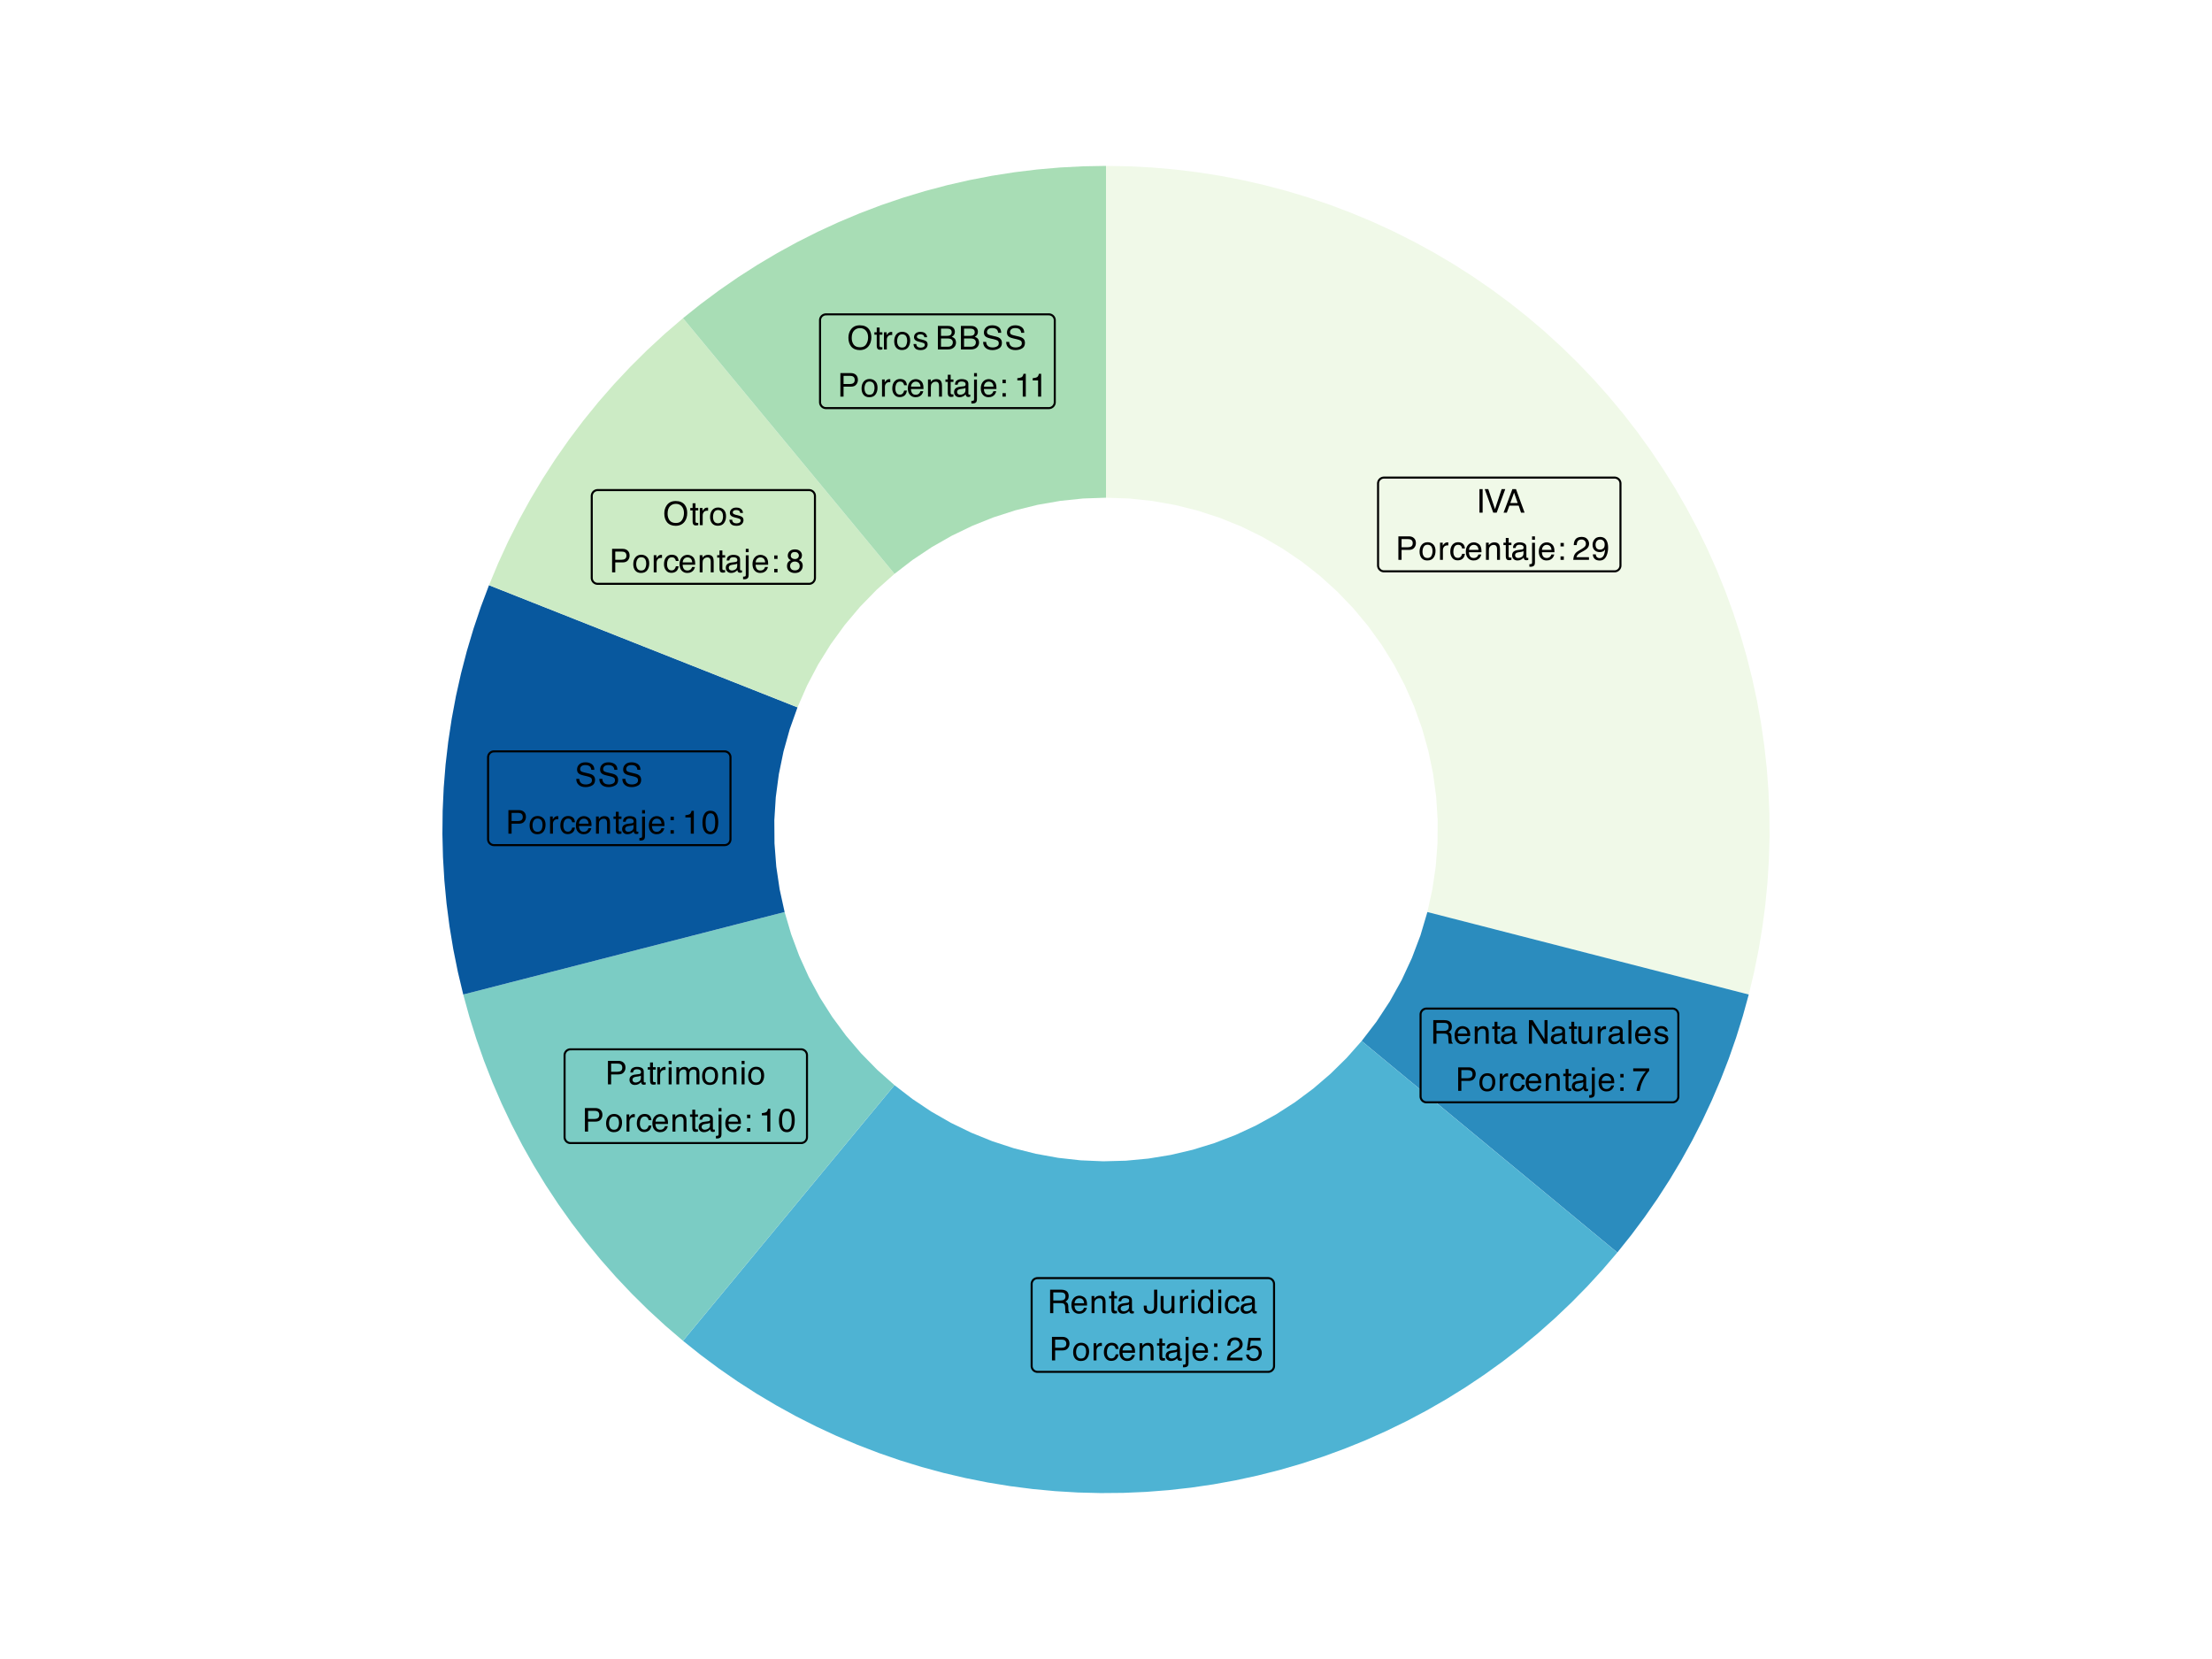 <?xml version="1.0" encoding="UTF-8"?>
<svg xmlns="http://www.w3.org/2000/svg" xmlns:xlink="http://www.w3.org/1999/xlink" width="576" height="432" viewBox="0 0 576 432">
<defs>
<g>
<g id="glyph-0-0">
<path d="M 0.281 0 L 0.281 -6.125 L 5.125 -6.125 L 5.125 0 Z M 4.359 -0.766 L 4.359 -5.359 L 1.047 -5.359 L 1.047 -0.766 Z M 4.359 -0.766 "/>
</g>
<g id="glyph-0-1">
<path d="M 0.844 -6.125 L 1.672 -6.125 L 1.672 0 L 0.844 0 Z M 0.844 -6.125 "/>
</g>
<g id="glyph-0-2">
<path d="M 1.141 -6.125 L 2.891 -0.906 L 4.625 -6.125 L 5.562 -6.125 L 3.328 0 L 2.438 0 L 0.219 -6.125 Z M 1.141 -6.125 "/>
</g>
<g id="glyph-0-3">
<path d="M 3.797 -2.5 L 2.859 -5.219 L 1.875 -2.5 Z M 2.422 -6.125 L 3.359 -6.125 L 5.594 0 L 4.672 0 L 4.062 -1.828 L 1.641 -1.828 L 0.969 0 L 0.125 0 Z M 2.422 -6.125 "/>
</g>
<g id="glyph-0-4">
</g>
<g id="glyph-0-5">
<path d="M 0.734 -6.125 L 3.484 -6.125 C 4.023 -6.125 4.461 -5.969 4.797 -5.656 C 5.129 -5.352 5.297 -4.922 5.297 -4.359 C 5.297 -3.891 5.145 -3.477 4.844 -3.125 C 4.551 -2.77 4.098 -2.594 3.484 -2.594 L 1.562 -2.594 L 1.562 0 L 0.734 0 Z M 4.469 -4.359 C 4.469 -4.805 4.301 -5.113 3.969 -5.281 C 3.781 -5.363 3.523 -5.406 3.203 -5.406 L 1.562 -5.406 L 1.562 -3.281 L 3.203 -3.281 C 3.578 -3.281 3.879 -3.359 4.109 -3.516 C 4.348 -3.68 4.469 -3.961 4.469 -4.359 Z M 4.469 -4.359 "/>
</g>
<g id="glyph-0-6">
<path d="M 2.312 -0.484 C 2.812 -0.484 3.156 -0.672 3.344 -1.047 C 3.531 -1.422 3.625 -1.836 3.625 -2.297 C 3.625 -2.711 3.555 -3.051 3.422 -3.312 C 3.211 -3.727 2.848 -3.938 2.328 -3.938 C 1.867 -3.938 1.535 -3.758 1.328 -3.406 C 1.117 -3.062 1.016 -2.641 1.016 -2.141 C 1.016 -1.672 1.117 -1.273 1.328 -0.953 C 1.535 -0.641 1.863 -0.484 2.312 -0.484 Z M 2.344 -4.594 C 2.926 -4.594 3.414 -4.398 3.812 -4.016 C 4.207 -3.629 4.406 -3.066 4.406 -2.328 C 4.406 -1.609 4.227 -1.016 3.875 -0.547 C 3.531 -0.078 2.988 0.156 2.25 0.156 C 1.633 0.156 1.145 -0.047 0.781 -0.453 C 0.426 -0.867 0.25 -1.43 0.25 -2.141 C 0.25 -2.879 0.438 -3.473 0.812 -3.922 C 1.195 -4.367 1.707 -4.594 2.344 -4.594 Z M 2.328 -4.562 Z M 2.328 -4.562 "/>
</g>
<g id="glyph-0-7">
<path d="M 0.578 -4.469 L 1.281 -4.469 L 1.281 -3.688 C 1.344 -3.844 1.484 -4.023 1.703 -4.234 C 1.93 -4.453 2.195 -4.562 2.5 -4.562 C 2.508 -4.562 2.531 -4.555 2.562 -4.547 C 2.602 -4.547 2.66 -4.547 2.734 -4.547 L 2.734 -3.75 C 2.691 -3.758 2.648 -3.766 2.609 -3.766 C 2.578 -3.766 2.539 -3.766 2.5 -3.766 C 2.113 -3.766 1.82 -3.645 1.625 -3.406 C 1.426 -3.164 1.328 -2.883 1.328 -2.562 L 1.328 0 L 0.578 0 Z M 0.578 -4.469 "/>
</g>
<g id="glyph-0-8">
<path d="M 2.266 -4.594 C 2.773 -4.594 3.188 -4.469 3.5 -4.219 C 3.812 -3.977 4 -3.562 4.062 -2.969 L 3.344 -2.969 C 3.289 -3.238 3.188 -3.461 3.031 -3.641 C 2.875 -3.828 2.617 -3.922 2.266 -3.922 C 1.785 -3.922 1.445 -3.688 1.25 -3.219 C 1.113 -2.914 1.047 -2.539 1.047 -2.094 C 1.047 -1.645 1.141 -1.27 1.328 -0.969 C 1.516 -0.664 1.812 -0.516 2.219 -0.516 C 2.531 -0.516 2.773 -0.609 2.953 -0.797 C 3.141 -0.984 3.27 -1.242 3.344 -1.578 L 4.062 -1.578 C 3.977 -0.984 3.77 -0.551 3.438 -0.281 C 3.102 -0.008 2.676 0.125 2.156 0.125 C 1.57 0.125 1.109 -0.086 0.766 -0.516 C 0.422 -0.941 0.25 -1.473 0.25 -2.109 C 0.25 -2.891 0.438 -3.5 0.812 -3.938 C 1.195 -4.375 1.68 -4.594 2.266 -4.594 Z M 2.156 -4.562 Z M 2.156 -4.562 "/>
</g>
<g id="glyph-0-9">
<path d="M 2.406 -4.562 C 2.719 -4.562 3.023 -4.484 3.328 -4.328 C 3.629 -4.18 3.852 -3.992 4 -3.766 C 4.156 -3.535 4.258 -3.27 4.312 -2.969 C 4.352 -2.77 4.375 -2.441 4.375 -1.984 L 1.109 -1.984 C 1.117 -1.535 1.223 -1.172 1.422 -0.891 C 1.617 -0.617 1.93 -0.484 2.359 -0.484 C 2.742 -0.484 3.055 -0.613 3.297 -0.875 C 3.422 -1.031 3.516 -1.207 3.578 -1.406 L 4.312 -1.406 C 4.289 -1.238 4.223 -1.051 4.109 -0.844 C 4.004 -0.645 3.883 -0.484 3.75 -0.359 C 3.52 -0.141 3.238 0.008 2.906 0.094 C 2.719 0.133 2.516 0.156 2.297 0.156 C 1.734 0.156 1.258 -0.039 0.875 -0.438 C 0.488 -0.844 0.297 -1.41 0.297 -2.141 C 0.297 -2.859 0.488 -3.441 0.875 -3.891 C 1.27 -4.336 1.781 -4.562 2.406 -4.562 Z M 3.609 -2.594 C 3.578 -2.914 3.504 -3.172 3.391 -3.359 C 3.18 -3.723 2.836 -3.906 2.359 -3.906 C 2.016 -3.906 1.723 -3.781 1.484 -3.531 C 1.254 -3.281 1.133 -2.969 1.125 -2.594 Z M 2.344 -4.562 Z M 2.344 -4.562 "/>
</g>
<g id="glyph-0-10">
<path d="M 0.547 -4.469 L 1.266 -4.469 L 1.266 -3.828 C 1.473 -4.086 1.691 -4.273 1.922 -4.391 C 2.16 -4.504 2.426 -4.562 2.719 -4.562 C 3.352 -4.562 3.781 -4.344 4 -3.906 C 4.125 -3.656 4.188 -3.305 4.188 -2.859 L 4.188 0 L 3.422 0 L 3.422 -2.812 C 3.422 -3.082 3.379 -3.301 3.297 -3.469 C 3.172 -3.75 2.93 -3.891 2.578 -3.891 C 2.398 -3.891 2.254 -3.867 2.141 -3.828 C 1.93 -3.766 1.75 -3.645 1.594 -3.469 C 1.469 -3.32 1.383 -3.172 1.344 -3.016 C 1.312 -2.859 1.297 -2.633 1.297 -2.344 L 1.297 0 L 0.547 0 Z M 2.312 -4.562 Z M 2.312 -4.562 "/>
</g>
<g id="glyph-0-11">
<path d="M 0.703 -5.703 L 1.453 -5.703 L 1.453 -4.469 L 2.172 -4.469 L 2.172 -3.844 L 1.453 -3.844 L 1.453 -0.938 C 1.453 -0.781 1.504 -0.676 1.609 -0.625 C 1.672 -0.594 1.77 -0.578 1.906 -0.578 C 1.945 -0.578 1.988 -0.578 2.031 -0.578 C 2.07 -0.578 2.117 -0.582 2.172 -0.594 L 2.172 0 C 2.086 0.02 2 0.035 1.906 0.047 C 1.812 0.066 1.707 0.078 1.594 0.078 C 1.25 0.078 1.016 -0.008 0.891 -0.188 C 0.766 -0.375 0.703 -0.609 0.703 -0.891 L 0.703 -3.844 L 0.094 -3.844 L 0.094 -4.469 L 0.703 -4.469 Z M 0.703 -5.703 "/>
</g>
<g id="glyph-0-12">
<path d="M 1.125 -1.188 C 1.125 -0.969 1.203 -0.797 1.359 -0.672 C 1.516 -0.547 1.703 -0.484 1.922 -0.484 C 2.18 -0.484 2.438 -0.547 2.688 -0.672 C 3.102 -0.867 3.312 -1.203 3.312 -1.672 L 3.312 -2.266 C 3.219 -2.211 3.098 -2.164 2.953 -2.125 C 2.816 -2.082 2.676 -2.055 2.531 -2.047 L 2.078 -1.984 C 1.805 -1.941 1.602 -1.883 1.469 -1.812 C 1.238 -1.676 1.125 -1.469 1.125 -1.188 Z M 2.938 -2.703 C 3.113 -2.723 3.227 -2.797 3.281 -2.922 C 3.32 -2.984 3.344 -3.078 3.344 -3.203 C 3.344 -3.461 3.25 -3.648 3.062 -3.766 C 2.883 -3.879 2.625 -3.938 2.281 -3.938 C 1.895 -3.938 1.617 -3.832 1.453 -3.625 C 1.359 -3.5 1.297 -3.32 1.266 -3.094 L 0.578 -3.094 C 0.586 -3.645 0.766 -4.023 1.109 -4.234 C 1.453 -4.453 1.848 -4.562 2.297 -4.562 C 2.828 -4.562 3.254 -4.461 3.578 -4.266 C 3.898 -4.066 4.062 -3.758 4.062 -3.344 L 4.062 -0.766 C 4.062 -0.691 4.078 -0.629 4.109 -0.578 C 4.141 -0.535 4.207 -0.516 4.312 -0.516 C 4.344 -0.516 4.379 -0.516 4.422 -0.516 C 4.461 -0.516 4.508 -0.52 4.562 -0.531 L 4.562 0.016 C 4.445 0.055 4.359 0.078 4.297 0.078 C 4.234 0.086 4.148 0.094 4.047 0.094 C 3.785 0.094 3.598 0.004 3.484 -0.172 C 3.422 -0.273 3.379 -0.414 3.359 -0.594 C 3.203 -0.395 2.977 -0.219 2.688 -0.062 C 2.406 0.082 2.094 0.156 1.75 0.156 C 1.332 0.156 0.992 0.031 0.734 -0.219 C 0.473 -0.477 0.344 -0.797 0.344 -1.172 C 0.344 -1.586 0.469 -1.906 0.719 -2.125 C 0.977 -2.352 1.32 -2.492 1.75 -2.547 Z M 2.312 -4.562 Z M 2.312 -4.562 "/>
</g>
<g id="glyph-0-13">
<path d="M 1.297 -5.25 L 0.547 -5.25 L 0.547 -6.125 L 1.297 -6.125 Z M -0.156 1.125 C 0.176 1.113 0.375 1.082 0.438 1.031 C 0.508 0.988 0.547 0.836 0.547 0.578 L 0.547 -4.438 L 1.297 -4.438 L 1.297 0.656 C 1.297 0.988 1.242 1.234 1.141 1.391 C 0.961 1.66 0.629 1.797 0.141 1.797 C 0.109 1.797 0.07 1.797 0.031 1.797 C -0.008 1.797 -0.07 1.789 -0.156 1.781 Z M -0.156 1.125 "/>
</g>
<g id="glyph-0-14">
<path d="M 0.953 -4.406 L 1.812 -4.406 L 1.812 -3.5 L 0.953 -3.5 Z M 0.953 -0.906 L 1.812 -0.906 L 1.812 0 L 0.953 0 Z M 0.953 -0.906 "/>
</g>
<g id="glyph-0-15">
<path d="M 0.266 0 C 0.297 -0.508 0.398 -0.953 0.578 -1.328 C 0.766 -1.711 1.129 -2.062 1.672 -2.375 L 2.469 -2.844 C 2.82 -3.051 3.07 -3.227 3.219 -3.375 C 3.445 -3.602 3.562 -3.867 3.562 -4.172 C 3.562 -4.516 3.457 -4.785 3.25 -4.984 C 3.039 -5.191 2.766 -5.297 2.422 -5.297 C 1.898 -5.297 1.539 -5.102 1.344 -4.719 C 1.238 -4.508 1.18 -4.219 1.172 -3.844 L 0.406 -3.844 C 0.414 -4.363 0.516 -4.789 0.703 -5.125 C 1.023 -5.695 1.598 -5.984 2.422 -5.984 C 3.098 -5.984 3.594 -5.797 3.906 -5.422 C 4.227 -5.055 4.391 -4.648 4.391 -4.203 C 4.391 -3.723 4.223 -3.312 3.891 -2.969 C 3.691 -2.77 3.344 -2.531 2.844 -2.25 L 2.266 -1.938 C 1.992 -1.789 1.781 -1.648 1.625 -1.516 C 1.352 -1.273 1.18 -1.004 1.109 -0.703 L 4.359 -0.703 L 4.359 0 Z M 0.266 0 "/>
</g>
<g id="glyph-0-16">
<path d="M 1.141 -1.438 C 1.16 -1.031 1.316 -0.742 1.609 -0.578 C 1.766 -0.492 1.938 -0.453 2.125 -0.453 C 2.488 -0.453 2.797 -0.602 3.047 -0.906 C 3.297 -1.207 3.473 -1.812 3.578 -2.719 C 3.41 -2.457 3.203 -2.273 2.953 -2.172 C 2.711 -2.066 2.453 -2.016 2.172 -2.016 C 1.598 -2.016 1.141 -2.191 0.797 -2.547 C 0.461 -2.898 0.297 -3.359 0.297 -3.922 C 0.297 -4.461 0.461 -4.938 0.797 -5.344 C 1.129 -5.758 1.617 -5.969 2.266 -5.969 C 3.129 -5.969 3.727 -5.578 4.062 -4.797 C 4.25 -4.367 4.344 -3.832 4.344 -3.188 C 4.344 -2.457 4.227 -1.805 4 -1.234 C 3.645 -0.297 3.031 0.172 2.156 0.172 C 1.57 0.172 1.129 0.02 0.828 -0.281 C 0.523 -0.594 0.375 -0.977 0.375 -1.438 Z M 2.266 -2.672 C 2.566 -2.672 2.836 -2.766 3.078 -2.953 C 3.328 -3.148 3.453 -3.492 3.453 -3.984 C 3.453 -4.422 3.344 -4.75 3.125 -4.969 C 2.906 -5.188 2.625 -5.297 2.281 -5.297 C 1.914 -5.297 1.625 -5.172 1.406 -4.922 C 1.188 -4.672 1.078 -4.344 1.078 -3.938 C 1.078 -3.551 1.172 -3.242 1.359 -3.016 C 1.555 -2.785 1.859 -2.672 2.266 -2.672 Z M 2.266 -2.672 "/>
</g>
<g id="glyph-0-17">
<path d="M 3.5 -3.312 C 3.883 -3.312 4.188 -3.391 4.406 -3.547 C 4.633 -3.703 4.75 -3.984 4.75 -4.391 C 4.75 -4.828 4.594 -5.125 4.281 -5.281 C 4.113 -5.363 3.891 -5.406 3.609 -5.406 L 1.578 -5.406 L 1.578 -3.312 Z M 0.75 -6.125 L 3.578 -6.125 C 4.047 -6.125 4.43 -6.055 4.734 -5.922 C 5.305 -5.66 5.594 -5.176 5.594 -4.469 C 5.594 -4.102 5.516 -3.801 5.359 -3.562 C 5.211 -3.332 5.004 -3.145 4.734 -3 C 4.973 -2.906 5.148 -2.781 5.266 -2.625 C 5.391 -2.469 5.461 -2.211 5.484 -1.859 L 5.5 -1.031 C 5.508 -0.801 5.531 -0.629 5.562 -0.516 C 5.613 -0.316 5.703 -0.191 5.828 -0.141 L 5.828 0 L 4.812 0 C 4.789 -0.051 4.77 -0.117 4.75 -0.203 C 4.727 -0.285 4.711 -0.445 4.703 -0.688 L 4.656 -1.703 C 4.633 -2.109 4.488 -2.379 4.219 -2.516 C 4.051 -2.586 3.801 -2.625 3.469 -2.625 L 1.578 -2.625 L 1.578 0 L 0.75 0 Z M 0.75 -6.125 "/>
</g>
<g id="glyph-0-18">
<path d="M 0.656 -6.125 L 1.625 -6.125 L 4.719 -1.156 L 4.719 -6.125 L 5.5 -6.125 L 5.5 0 L 4.578 0 L 1.438 -4.953 L 1.438 0 L 0.656 0 Z M 3.031 -6.125 Z M 3.031 -6.125 "/>
</g>
<g id="glyph-0-19">
<path d="M 1.297 -4.469 L 1.297 -1.5 C 1.297 -1.27 1.332 -1.082 1.406 -0.938 C 1.539 -0.676 1.789 -0.547 2.156 -0.547 C 2.676 -0.547 3.031 -0.773 3.219 -1.234 C 3.32 -1.484 3.375 -1.828 3.375 -2.266 L 3.375 -4.469 L 4.125 -4.469 L 4.125 0 L 3.422 0 L 3.422 -0.656 C 3.328 -0.488 3.207 -0.348 3.062 -0.234 C 2.77 0.004 2.422 0.125 2.016 0.125 C 1.379 0.125 0.945 -0.086 0.719 -0.516 C 0.594 -0.742 0.531 -1.047 0.531 -1.422 L 0.531 -4.469 Z M 2.328 -4.562 Z M 2.328 -4.562 "/>
</g>
<g id="glyph-0-20">
<path d="M 0.578 -6.125 L 1.328 -6.125 L 1.328 0 L 0.578 0 Z M 0.578 -6.125 "/>
</g>
<g id="glyph-0-21">
<path d="M 1 -1.406 C 1.02 -1.156 1.082 -0.961 1.188 -0.828 C 1.375 -0.586 1.703 -0.469 2.172 -0.469 C 2.441 -0.469 2.68 -0.523 2.891 -0.641 C 3.109 -0.766 3.219 -0.953 3.219 -1.203 C 3.219 -1.391 3.133 -1.535 2.969 -1.641 C 2.852 -1.703 2.633 -1.773 2.312 -1.859 L 1.719 -2 C 1.344 -2.094 1.066 -2.195 0.891 -2.312 C 0.566 -2.52 0.406 -2.801 0.406 -3.156 C 0.406 -3.582 0.555 -3.926 0.859 -4.188 C 1.16 -4.445 1.566 -4.578 2.078 -4.578 C 2.754 -4.578 3.238 -4.379 3.531 -3.984 C 3.719 -3.734 3.812 -3.461 3.812 -3.172 L 3.094 -3.172 C 3.082 -3.348 3.023 -3.504 2.922 -3.641 C 2.742 -3.836 2.445 -3.938 2.031 -3.938 C 1.738 -3.938 1.52 -3.879 1.375 -3.766 C 1.227 -3.66 1.156 -3.52 1.156 -3.344 C 1.156 -3.145 1.254 -2.988 1.453 -2.875 C 1.555 -2.812 1.719 -2.75 1.938 -2.688 L 2.438 -2.578 C 2.977 -2.441 3.336 -2.312 3.516 -2.188 C 3.805 -2 3.953 -1.703 3.953 -1.297 C 3.953 -0.898 3.801 -0.555 3.5 -0.266 C 3.195 0.023 2.738 0.172 2.125 0.172 C 1.469 0.172 1 0.02 0.719 -0.281 C 0.438 -0.582 0.289 -0.957 0.281 -1.406 Z M 2.109 -4.562 Z M 2.109 -4.562 "/>
</g>
<g id="glyph-0-22">
<path d="M 4.469 -5.859 L 4.469 -5.219 C 4.27 -5.031 4.008 -4.703 3.688 -4.234 C 3.375 -3.773 3.098 -3.281 2.859 -2.75 C 2.609 -2.227 2.422 -1.754 2.297 -1.328 C 2.223 -1.055 2.117 -0.613 1.984 0 L 1.156 0 C 1.352 -1.133 1.77 -2.27 2.406 -3.406 C 2.789 -4.062 3.191 -4.629 3.609 -5.109 L 0.312 -5.109 L 0.312 -5.859 Z M 4.469 -5.859 "/>
</g>
<g id="glyph-0-23">
<path d="M 3.656 -1.828 C 3.656 -1.305 3.578 -0.906 3.422 -0.625 C 3.141 -0.102 2.602 0.156 1.812 0.156 C 1.352 0.156 0.957 0.035 0.625 -0.203 C 0.301 -0.453 0.141 -0.895 0.141 -1.531 L 0.141 -1.969 L 0.922 -1.969 L 0.922 -1.531 C 0.922 -1.195 0.992 -0.945 1.141 -0.781 C 1.297 -0.613 1.531 -0.531 1.844 -0.531 C 2.281 -0.531 2.566 -0.68 2.703 -0.984 C 2.785 -1.172 2.828 -1.523 2.828 -2.047 L 2.828 -6.125 L 3.656 -6.125 Z M 3.656 -1.828 "/>
</g>
<g id="glyph-0-24">
<path d="M 0.547 -4.438 L 1.312 -4.438 L 1.312 0 L 0.547 0 Z M 0.547 -6.125 L 1.312 -6.125 L 1.312 -5.266 L 0.547 -5.266 Z M 0.547 -6.125 "/>
</g>
<g id="glyph-0-25">
<path d="M 1.031 -2.172 C 1.031 -1.703 1.129 -1.305 1.328 -0.984 C 1.535 -0.66 1.859 -0.5 2.297 -0.5 C 2.648 -0.5 2.938 -0.645 3.156 -0.938 C 3.383 -1.238 3.5 -1.672 3.5 -2.234 C 3.5 -2.797 3.379 -3.211 3.141 -3.484 C 2.91 -3.754 2.629 -3.891 2.297 -3.891 C 1.922 -3.891 1.613 -3.742 1.375 -3.453 C 1.145 -3.16 1.031 -2.734 1.031 -2.172 Z M 2.156 -4.547 C 2.5 -4.547 2.785 -4.473 3.016 -4.328 C 3.148 -4.242 3.301 -4.098 3.469 -3.891 L 3.469 -6.141 L 4.188 -6.141 L 4.188 0 L 3.516 0 L 3.516 -0.625 C 3.336 -0.344 3.129 -0.141 2.891 -0.016 C 2.648 0.098 2.379 0.156 2.078 0.156 C 1.578 0.156 1.145 -0.051 0.781 -0.469 C 0.414 -0.883 0.234 -1.441 0.234 -2.141 C 0.234 -2.785 0.398 -3.348 0.734 -3.828 C 1.066 -4.305 1.539 -4.547 2.156 -4.547 Z M 2.156 -4.547 "/>
</g>
<g id="glyph-0-26">
<path d="M 1.047 -1.516 C 1.098 -1.086 1.301 -0.797 1.656 -0.641 C 1.832 -0.555 2.035 -0.516 2.266 -0.516 C 2.711 -0.516 3.039 -0.656 3.25 -0.938 C 3.469 -1.219 3.578 -1.531 3.578 -1.875 C 3.578 -2.289 3.445 -2.613 3.188 -2.844 C 2.938 -3.07 2.633 -3.188 2.281 -3.188 C 2.02 -3.188 1.797 -3.133 1.609 -3.031 C 1.43 -2.926 1.273 -2.785 1.141 -2.609 L 0.484 -2.656 L 0.953 -5.859 L 4.047 -5.859 L 4.047 -5.141 L 1.516 -5.141 L 1.25 -3.484 C 1.395 -3.586 1.531 -3.664 1.656 -3.719 C 1.875 -3.812 2.129 -3.859 2.422 -3.859 C 2.961 -3.859 3.422 -3.68 3.797 -3.328 C 4.18 -2.973 4.375 -2.523 4.375 -1.984 C 4.375 -1.422 4.203 -0.922 3.859 -0.484 C 3.516 -0.055 2.957 0.156 2.188 0.156 C 1.707 0.156 1.281 0.02 0.906 -0.25 C 0.531 -0.531 0.32 -0.953 0.281 -1.516 Z M 1.047 -1.516 "/>
</g>
<g id="glyph-0-27">
<path d="M 0.547 -4.469 L 1.297 -4.469 L 1.297 -3.828 C 1.473 -4.047 1.633 -4.207 1.781 -4.312 C 2.02 -4.477 2.297 -4.562 2.609 -4.562 C 2.973 -4.562 3.258 -4.473 3.469 -4.297 C 3.594 -4.203 3.707 -4.055 3.812 -3.859 C 3.977 -4.098 4.172 -4.273 4.391 -4.391 C 4.617 -4.504 4.875 -4.562 5.156 -4.562 C 5.75 -4.562 6.156 -4.344 6.375 -3.906 C 6.488 -3.676 6.547 -3.363 6.547 -2.969 L 6.547 0 L 5.781 0 L 5.781 -3.094 C 5.781 -3.395 5.703 -3.598 5.547 -3.703 C 5.398 -3.816 5.219 -3.875 5 -3.875 C 4.707 -3.875 4.453 -3.773 4.234 -3.578 C 4.023 -3.379 3.922 -3.051 3.922 -2.594 L 3.922 0 L 3.172 0 L 3.172 -2.906 C 3.172 -3.207 3.133 -3.43 3.062 -3.578 C 2.945 -3.785 2.734 -3.891 2.422 -3.891 C 2.141 -3.891 1.879 -3.781 1.641 -3.562 C 1.41 -3.344 1.297 -2.941 1.297 -2.359 L 1.297 0 L 0.547 0 Z M 0.547 -4.469 "/>
</g>
<g id="glyph-0-28">
<path d="M 0.812 -4.219 L 0.812 -4.797 C 1.352 -4.848 1.727 -4.938 1.938 -5.062 C 2.156 -5.188 2.316 -5.477 2.422 -5.938 L 3.016 -5.938 L 3.016 0 L 2.219 0 L 2.219 -4.219 Z M 0.812 -4.219 "/>
</g>
<g id="glyph-0-29">
<path d="M 2.312 -5.969 C 3.082 -5.969 3.641 -5.648 3.984 -5.016 C 4.242 -4.523 4.375 -3.848 4.375 -2.984 C 4.375 -2.18 4.254 -1.516 4.016 -0.984 C 3.672 -0.223 3.098 0.156 2.297 0.156 C 1.586 0.156 1.055 -0.148 0.703 -0.766 C 0.41 -1.285 0.266 -1.984 0.266 -2.859 C 0.266 -3.535 0.352 -4.117 0.531 -4.609 C 0.852 -5.516 1.445 -5.969 2.312 -5.969 Z M 2.297 -0.516 C 2.68 -0.516 2.988 -0.688 3.219 -1.031 C 3.457 -1.375 3.578 -2.02 3.578 -2.969 C 3.578 -3.645 3.492 -4.203 3.328 -4.641 C 3.16 -5.078 2.836 -5.297 2.359 -5.297 C 1.91 -5.297 1.582 -5.086 1.375 -4.672 C 1.176 -4.254 1.078 -3.641 1.078 -2.828 C 1.078 -2.223 1.145 -1.734 1.281 -1.359 C 1.477 -0.797 1.816 -0.516 2.297 -0.516 Z M 2.297 -0.516 "/>
</g>
<g id="glyph-0-30">
<path d="M 1.188 -1.969 C 1.207 -1.625 1.289 -1.344 1.438 -1.125 C 1.707 -0.719 2.191 -0.516 2.891 -0.516 C 3.203 -0.516 3.484 -0.562 3.734 -0.656 C 4.234 -0.82 4.484 -1.129 4.484 -1.578 C 4.484 -1.91 4.379 -2.148 4.172 -2.297 C 3.961 -2.43 3.629 -2.551 3.172 -2.656 L 2.344 -2.844 C 1.801 -2.969 1.422 -3.102 1.203 -3.25 C 0.805 -3.5 0.609 -3.879 0.609 -4.391 C 0.609 -4.941 0.801 -5.395 1.188 -5.75 C 1.57 -6.102 2.109 -6.281 2.797 -6.281 C 3.441 -6.281 3.988 -6.125 4.438 -5.812 C 4.883 -5.5 5.109 -5.004 5.109 -4.328 L 4.328 -4.328 C 4.285 -4.648 4.195 -4.898 4.062 -5.078 C 3.812 -5.398 3.383 -5.562 2.781 -5.562 C 2.289 -5.562 1.938 -5.457 1.719 -5.25 C 1.508 -5.039 1.406 -4.801 1.406 -4.531 C 1.406 -4.227 1.531 -4.008 1.781 -3.875 C 1.945 -3.781 2.316 -3.672 2.891 -3.547 L 3.75 -3.344 C 4.164 -3.25 4.484 -3.117 4.703 -2.953 C 5.098 -2.672 5.297 -2.258 5.297 -1.719 C 5.297 -1.039 5.047 -0.555 4.547 -0.266 C 4.055 0.023 3.484 0.172 2.828 0.172 C 2.066 0.172 1.473 -0.02 1.047 -0.406 C 0.617 -0.789 0.406 -1.312 0.406 -1.969 Z M 2.859 -6.281 Z M 2.859 -6.281 "/>
</g>
<g id="glyph-0-31">
<path d="M 3.297 -6.281 C 4.367 -6.281 5.164 -5.938 5.688 -5.25 C 6.094 -4.707 6.297 -4.016 6.297 -3.172 C 6.297 -2.254 6.066 -1.492 5.609 -0.891 C 5.055 -0.18 4.281 0.172 3.281 0.172 C 2.332 0.172 1.586 -0.133 1.047 -0.75 C 0.566 -1.352 0.328 -2.113 0.328 -3.031 C 0.328 -3.852 0.535 -4.562 0.953 -5.156 C 1.473 -5.906 2.254 -6.281 3.297 -6.281 Z M 3.375 -0.562 C 4.102 -0.562 4.629 -0.82 4.953 -1.344 C 5.285 -1.875 5.453 -2.477 5.453 -3.156 C 5.453 -3.875 5.258 -4.453 4.875 -4.891 C 4.5 -5.328 3.988 -5.547 3.344 -5.547 C 2.707 -5.547 2.188 -5.328 1.781 -4.891 C 1.383 -4.461 1.188 -3.82 1.188 -2.969 C 1.188 -2.289 1.359 -1.719 1.703 -1.25 C 2.047 -0.789 2.602 -0.562 3.375 -0.562 Z M 3.312 -6.281 Z M 3.312 -6.281 "/>
</g>
<g id="glyph-0-32">
<path d="M 2.312 -3.469 C 2.645 -3.469 2.906 -3.555 3.094 -3.734 C 3.281 -3.922 3.375 -4.145 3.375 -4.406 C 3.375 -4.625 3.285 -4.828 3.109 -5.016 C 2.93 -5.203 2.66 -5.297 2.297 -5.297 C 1.93 -5.297 1.664 -5.203 1.5 -5.016 C 1.344 -4.828 1.266 -4.609 1.266 -4.359 C 1.266 -4.078 1.367 -3.859 1.578 -3.703 C 1.785 -3.547 2.031 -3.469 2.312 -3.469 Z M 2.359 -0.516 C 2.711 -0.516 3.004 -0.609 3.234 -0.797 C 3.461 -0.984 3.578 -1.266 3.578 -1.641 C 3.578 -2.023 3.457 -2.316 3.219 -2.516 C 2.977 -2.711 2.676 -2.812 2.312 -2.812 C 1.957 -2.812 1.664 -2.707 1.438 -2.5 C 1.207 -2.301 1.094 -2.02 1.094 -1.656 C 1.094 -1.344 1.195 -1.07 1.406 -0.844 C 1.613 -0.625 1.93 -0.516 2.359 -0.516 Z M 1.297 -3.172 C 1.086 -3.266 0.926 -3.367 0.812 -3.484 C 0.594 -3.711 0.484 -4.004 0.484 -4.359 C 0.484 -4.805 0.645 -5.188 0.969 -5.5 C 1.289 -5.82 1.75 -5.984 2.344 -5.984 C 2.906 -5.984 3.348 -5.832 3.672 -5.531 C 4.004 -5.227 4.172 -4.875 4.172 -4.469 C 4.172 -4.102 4.078 -3.801 3.891 -3.562 C 3.785 -3.438 3.617 -3.312 3.391 -3.188 C 3.641 -3.07 3.836 -2.941 3.984 -2.797 C 4.242 -2.516 4.375 -2.156 4.375 -1.719 C 4.375 -1.188 4.195 -0.738 3.844 -0.375 C 3.488 -0.008 2.988 0.172 2.344 0.172 C 1.77 0.172 1.281 0.016 0.875 -0.297 C 0.477 -0.617 0.281 -1.078 0.281 -1.672 C 0.281 -2.023 0.363 -2.328 0.531 -2.578 C 0.707 -2.836 0.961 -3.035 1.297 -3.172 Z M 1.297 -3.172 "/>
</g>
<g id="glyph-0-33">
<path d="M 2.953 -3.531 C 3.297 -3.531 3.566 -3.578 3.766 -3.672 C 4.066 -3.828 4.219 -4.102 4.219 -4.5 C 4.219 -4.906 4.055 -5.176 3.734 -5.312 C 3.555 -5.383 3.285 -5.422 2.922 -5.422 L 1.438 -5.422 L 1.438 -3.531 Z M 3.234 -0.703 C 3.734 -0.703 4.094 -0.852 4.312 -1.156 C 4.445 -1.332 4.516 -1.555 4.516 -1.828 C 4.516 -2.266 4.316 -2.566 3.922 -2.734 C 3.711 -2.816 3.438 -2.859 3.094 -2.859 L 1.438 -2.859 L 1.438 -0.703 Z M 0.625 -6.125 L 3.25 -6.125 C 3.969 -6.125 4.477 -5.91 4.781 -5.484 C 4.957 -5.223 5.047 -4.93 5.047 -4.609 C 5.047 -4.223 4.938 -3.906 4.719 -3.656 C 4.602 -3.52 4.441 -3.398 4.234 -3.297 C 4.547 -3.172 4.781 -3.035 4.938 -2.891 C 5.207 -2.617 5.344 -2.25 5.344 -1.781 C 5.344 -1.395 5.223 -1.039 4.984 -0.719 C 4.609 -0.238 4.02 0 3.219 0 L 0.625 0 Z M 0.625 -6.125 "/>
</g>
</g>
</defs>
<rect x="-57.6" y="-43.2" width="691.2" height="518.4" fill="rgb(100%, 100%, 100%)" fill-opacity="1"/>
<path fill-rule="nonzero" fill="rgb(94.118%, 97.647%, 90.98%)" fill-opacity="1" d="M 371.688 237.488 L 377.664 239.023 L 383.641 240.555 L 389.617 242.09 L 395.598 243.625 L 413.527 248.23 L 419.508 249.766 L 437.438 254.371 L 443.418 255.902 L 455.371 258.973 L 456.75 253.195 L 457.93 247.371 L 458.906 241.512 L 459.684 235.625 L 460.254 229.711 L 460.625 223.781 L 460.789 217.844 L 460.75 211.902 L 460.508 205.969 L 460.062 200.043 L 459.41 194.141 L 458.559 188.262 L 457.504 182.414 L 456.25 176.609 L 454.797 170.848 L 453.145 165.141 L 451.301 159.496 L 449.262 153.914 L 447.031 148.41 L 444.613 142.98 L 442.012 137.641 L 439.227 132.395 L 436.266 127.246 L 433.125 122.203 L 429.816 117.27 L 426.34 112.453 L 422.699 107.758 L 418.898 103.191 L 414.941 98.758 L 410.84 94.465 L 406.59 90.316 L 402.199 86.312 L 397.672 82.465 L 393.02 78.773 L 388.238 75.246 L 383.34 71.883 L 378.332 68.691 L 373.215 65.672 L 367.996 62.832 L 362.684 60.172 L 357.285 57.699 L 351.801 55.41 L 346.246 53.312 L 340.617 51.406 L 334.93 49.695 L 329.184 48.18 L 323.395 46.863 L 317.559 45.746 L 311.688 44.832 L 305.789 44.117 L 299.871 43.609 L 293.941 43.301 L 288 43.199 L 288 129.602 L 294.051 129.812 L 300.07 130.449 L 306.031 131.504 L 311.902 132.973 L 317.66 134.852 L 323.27 137.125 L 328.707 139.789 L 333.941 142.828 L 338.953 146.223 L 343.715 149.965 L 348.203 154.027 L 352.395 158.395 L 356.27 163.043 L 359.809 167.957 L 362.996 173.102 L 365.816 178.457 L 368.254 184 L 370.301 189.699 L 371.938 195.527 L 373.168 201.453 L 373.977 207.453 L 374.363 213.496 L 374.328 219.547 L 373.867 225.586 L 372.984 231.574 Z M 371.688 237.488 "/>
<path fill-rule="nonzero" fill="rgb(16.863%, 54.902%, 74.51%)" fill-opacity="1" d="M 354.574 271.074 L 368.836 282.875 L 373.594 286.809 L 383.102 294.676 L 387.859 298.609 L 397.367 306.477 L 402.125 310.41 L 411.633 318.277 L 416.391 322.215 L 421.145 326.148 L 424.793 321.578 L 428.289 316.891 L 431.621 312.09 L 434.789 307.176 L 437.789 302.16 L 440.617 297.043 L 443.27 291.832 L 445.746 286.539 L 448.043 281.16 L 450.156 275.711 L 452.082 270.191 L 453.82 264.609 L 455.371 258.973 L 443.418 255.902 L 437.438 254.371 L 419.508 249.766 L 413.527 248.23 L 395.598 243.625 L 389.617 242.09 L 383.641 240.555 L 377.664 239.023 L 371.688 237.488 L 369.887 243.559 L 367.648 249.48 L 364.984 255.227 L 361.902 260.758 L 358.426 266.051 Z M 354.574 271.074 "/>
<path fill-rule="nonzero" fill="rgb(30.588%, 70.196%, 82.745%)" fill-opacity="1" d="M 232.926 282.574 L 221.125 296.836 L 217.191 301.594 L 209.324 311.102 L 205.391 315.859 L 197.523 325.367 L 193.59 330.125 L 185.723 339.633 L 181.785 344.391 L 177.852 349.145 L 182.465 352.828 L 187.195 356.352 L 192.047 359.711 L 197.008 362.902 L 202.078 365.922 L 207.246 368.77 L 212.508 371.438 L 217.859 373.926 L 223.293 376.227 L 228.801 378.344 L 234.379 380.27 L 240.016 382.004 L 245.711 383.547 L 251.457 384.891 L 257.246 386.043 L 263.066 386.992 L 268.922 387.742 L 274.797 388.293 L 280.684 388.645 L 286.582 388.793 L 292.484 388.742 L 298.379 388.488 L 304.262 388.031 L 310.125 387.379 L 315.965 386.523 L 321.77 385.469 L 327.535 384.215 L 333.254 382.77 L 338.922 381.125 L 344.531 379.293 L 350.074 377.266 L 355.543 375.055 L 360.934 372.652 L 366.238 370.074 L 371.453 367.312 L 376.57 364.375 L 381.586 361.266 L 386.488 357.984 L 391.281 354.539 L 395.949 350.934 L 400.492 347.168 L 404.906 343.25 L 409.184 339.184 L 413.316 334.977 L 417.305 330.629 L 421.145 326.148 L 416.391 322.215 L 411.633 318.277 L 402.125 310.41 L 397.367 306.477 L 387.859 298.609 L 383.102 294.676 L 373.594 286.809 L 368.836 282.875 L 354.574 271.074 L 350.66 275.488 L 346.453 279.625 L 341.977 283.465 L 337.246 286.992 L 332.285 290.188 L 327.121 293.035 L 321.77 295.527 L 316.266 297.645 L 310.629 299.383 L 304.883 300.734 L 299.062 301.688 L 293.191 302.242 L 287.293 302.398 L 281.398 302.148 L 275.535 301.496 L 269.73 300.445 L 264.008 299.004 L 258.398 297.172 L 252.93 294.961 L 247.621 292.387 L 242.504 289.453 L 237.598 286.176 Z M 232.926 282.574 "/>
<path fill-rule="nonzero" fill="rgb(48.235%, 80%, 76.863%)" fill-opacity="1" d="M 204.312 237.488 L 198.336 239.023 L 192.359 240.555 L 186.383 242.09 L 180.402 243.625 L 162.473 248.23 L 156.492 249.766 L 138.562 254.371 L 132.582 255.902 L 120.629 258.973 L 122.23 264.789 L 124.035 270.543 L 126.039 276.234 L 128.238 281.848 L 130.633 287.383 L 133.223 292.832 L 135.996 298.188 L 138.957 303.441 L 142.102 308.59 L 145.422 313.625 L 148.914 318.543 L 152.578 323.336 L 156.406 327.996 L 160.395 332.52 L 164.539 336.902 L 168.832 341.137 L 173.273 345.219 L 177.852 349.145 L 181.785 344.391 L 185.723 339.633 L 193.59 330.125 L 197.523 325.367 L 205.391 315.859 L 209.324 311.102 L 217.191 301.594 L 221.125 296.836 L 232.926 282.574 L 228.418 278.57 L 224.199 274.258 L 220.289 269.668 L 216.711 264.812 L 213.48 259.723 L 210.609 254.418 L 208.121 248.926 L 206.016 243.273 Z M 204.312 237.488 "/>
<path fill-rule="nonzero" fill="rgb(3.137%, 34.51%, 61.961%)" fill-opacity="1" d="M 207.668 184.195 L 196.191 179.648 L 190.453 177.379 L 184.715 175.105 L 178.977 172.836 L 173.238 170.562 L 167.5 168.293 L 156.023 163.746 L 150.285 161.477 L 144.547 159.203 L 138.812 156.934 L 127.336 152.387 L 125.211 158.035 L 123.289 163.75 L 121.566 169.531 L 120.047 175.367 L 118.73 181.254 L 117.621 187.184 L 116.719 193.145 L 116.023 199.137 L 115.539 205.148 L 115.266 211.176 L 115.203 217.207 L 115.352 223.234 L 115.711 229.258 L 116.277 235.262 L 117.055 241.242 L 118.039 247.195 L 119.23 253.105 L 120.629 258.973 L 132.582 255.902 L 138.562 254.371 L 156.492 249.766 L 162.473 248.23 L 180.402 243.625 L 186.383 242.09 L 192.359 240.555 L 198.336 239.023 L 204.312 237.488 L 203.02 231.598 L 202.137 225.633 L 201.676 219.617 L 201.633 213.586 L 202.012 207.57 L 202.809 201.59 L 204.023 195.684 L 205.645 189.875 Z M 207.668 184.195 "/>
<path fill-rule="nonzero" fill="rgb(80%, 92.157%, 77.255%)" fill-opacity="1" d="M 232.926 149.426 L 221.125 135.164 L 217.191 130.406 L 209.324 120.898 L 205.391 116.141 L 197.523 106.633 L 193.59 101.875 L 185.723 92.367 L 181.785 87.609 L 177.852 82.855 L 173.145 86.895 L 168.586 91.102 L 164.18 95.469 L 159.93 99.992 L 155.848 104.664 L 151.938 109.477 L 148.203 114.43 L 144.645 119.516 L 141.273 124.723 L 138.094 130.047 L 135.105 135.484 L 132.312 141.023 L 129.723 146.66 L 127.336 152.387 L 138.812 156.934 L 144.547 159.203 L 150.285 161.477 L 156.023 163.746 L 167.5 168.293 L 173.238 170.562 L 178.977 172.836 L 184.715 175.105 L 190.453 177.379 L 196.191 179.648 L 207.668 184.195 L 210.156 178.512 L 213.047 173.023 L 216.324 167.758 L 219.969 162.738 L 223.965 157.996 L 228.293 153.551 Z M 232.926 149.426 "/>
<path fill-rule="nonzero" fill="rgb(65.882%, 86.667%, 70.98%)" fill-opacity="1" d="M 288 129.602 L 288 43.199 L 282.031 43.305 L 276.066 43.613 L 270.117 44.129 L 264.191 44.848 L 258.289 45.773 L 252.426 46.902 L 246.605 48.23 L 240.832 49.762 L 235.117 51.492 L 229.465 53.414 L 223.883 55.535 L 218.379 57.848 L 212.953 60.348 L 207.621 63.031 L 202.383 65.902 L 197.25 68.949 L 192.223 72.172 L 187.312 75.566 L 182.52 79.129 L 177.852 82.855 L 181.785 87.609 L 185.723 92.367 L 193.59 101.875 L 197.523 106.633 L 205.391 116.141 L 209.324 120.898 L 217.191 130.406 L 221.125 135.164 L 232.926 149.426 L 237.656 145.785 L 242.625 142.473 L 247.812 139.516 L 253.188 136.922 L 258.734 134.707 L 264.418 132.879 L 270.215 131.449 L 276.094 130.426 L 282.035 129.805 Z M 288 129.602 "/>
<path fill-rule="nonzero" fill="rgb(94.118%, 97.647%, 90.98%)" fill-opacity="1" stroke-width="0.533" stroke-linecap="round" stroke-linejoin="round" stroke="rgb(0%, 0%, 0%)" stroke-opacity="1" stroke-miterlimit="10" d="M 360.379 148.773 L 420.43 148.773 L 420.367 148.773 L 420.613 148.762 L 420.855 148.715 L 421.086 148.625 L 421.301 148.5 L 421.492 148.344 L 421.656 148.16 L 421.789 147.953 L 421.887 147.723 L 421.945 147.484 L 421.965 147.238 L 421.965 125.898 L 421.945 125.652 L 421.887 125.41 L 421.789 125.184 L 421.656 124.973 L 421.492 124.789 L 421.301 124.633 L 421.086 124.508 L 420.855 124.422 L 420.613 124.371 L 420.43 124.359 L 360.379 124.359 L 360.566 124.371 L 360.316 124.363 L 360.074 124.391 L 359.836 124.461 L 359.613 124.566 L 359.406 124.707 L 359.23 124.879 L 359.082 125.074 L 358.965 125.293 L 358.887 125.531 L 358.848 125.773 L 358.844 125.898 L 358.844 147.238 L 358.848 147.113 L 358.848 147.359 L 358.887 147.605 L 358.965 147.84 L 359.082 148.059 L 359.23 148.258 L 359.406 148.426 L 359.613 148.566 L 359.836 148.676 L 360.074 148.742 L 360.316 148.773 Z M 360.379 148.773 "/>
<g fill="rgb(0%, 0%, 0%)" fill-opacity="1">
<use xlink:href="#glyph-0-1" x="384.402" y="133.494"/>
<use xlink:href="#glyph-0-2" x="386.402" y="133.494"/>
<use xlink:href="#glyph-0-3" x="391.402" y="133.494"/>
</g>
<g fill="rgb(0%, 0%, 0%)" fill-opacity="1">
<use xlink:href="#glyph-0-4" x="361.402" y="145.787"/>
<use xlink:href="#glyph-0-5" x="363.402" y="145.787"/>
<use xlink:href="#glyph-0-6" x="369.402" y="145.787"/>
<use xlink:href="#glyph-0-7" x="374.402" y="145.787"/>
<use xlink:href="#glyph-0-8" x="377.402" y="145.787"/>
<use xlink:href="#glyph-0-9" x="381.402" y="145.787"/>
<use xlink:href="#glyph-0-10" x="386.402" y="145.787"/>
<use xlink:href="#glyph-0-11" x="391.402" y="145.787"/>
<use xlink:href="#glyph-0-12" x="393.402" y="145.787"/>
<use xlink:href="#glyph-0-13" x="398.402" y="145.787"/>
<use xlink:href="#glyph-0-9" x="400.402" y="145.787"/>
<use xlink:href="#glyph-0-14" x="405.402" y="145.787"/>
<use xlink:href="#glyph-0-4" x="407.402" y="145.787"/>
<use xlink:href="#glyph-0-15" x="409.402" y="145.787"/>
<use xlink:href="#glyph-0-16" x="414.402" y="145.787"/>
</g>
<path fill-rule="nonzero" fill="rgb(16.863%, 54.902%, 74.51%)" fill-opacity="1" stroke-width="0.533" stroke-linecap="round" stroke-linejoin="round" stroke="rgb(0%, 0%, 0%)" stroke-opacity="1" stroke-miterlimit="10" d="M 371.449 287.043 L 435.5 287.043 L 435.438 287.043 L 435.684 287.031 L 435.926 286.984 L 436.156 286.895 L 436.371 286.773 L 436.562 286.617 L 436.727 286.43 L 436.859 286.223 L 436.957 285.992 L 437.016 285.754 L 437.035 285.508 L 437.035 264.168 L 437.016 263.922 L 436.957 263.68 L 436.859 263.453 L 436.727 263.242 L 436.562 263.059 L 436.371 262.902 L 436.156 262.777 L 435.926 262.691 L 435.684 262.641 L 435.5 262.629 L 371.449 262.629 L 371.637 262.641 L 371.387 262.633 L 371.145 262.66 L 370.906 262.73 L 370.684 262.836 L 370.477 262.977 L 370.301 263.148 L 370.152 263.348 L 370.035 263.566 L 369.957 263.801 L 369.918 264.043 L 369.914 264.168 L 369.914 285.508 L 369.918 285.383 L 369.918 285.633 L 369.957 285.875 L 370.035 286.109 L 370.152 286.328 L 370.301 286.527 L 370.477 286.699 L 370.684 286.836 L 370.906 286.945 L 371.145 287.012 L 371.387 287.043 Z M 371.449 287.043 "/>
<g fill="rgb(0%, 0%, 0%)" fill-opacity="1">
<use xlink:href="#glyph-0-17" x="372.473" y="271.764"/>
<use xlink:href="#glyph-0-9" x="378.473" y="271.764"/>
<use xlink:href="#glyph-0-10" x="383.473" y="271.764"/>
<use xlink:href="#glyph-0-11" x="388.473" y="271.764"/>
<use xlink:href="#glyph-0-12" x="390.473" y="271.764"/>
<use xlink:href="#glyph-0-4" x="395.473" y="271.764"/>
<use xlink:href="#glyph-0-18" x="397.473" y="271.764"/>
<use xlink:href="#glyph-0-12" x="403.473" y="271.764"/>
<use xlink:href="#glyph-0-11" x="408.473" y="271.764"/>
<use xlink:href="#glyph-0-19" x="410.473" y="271.764"/>
<use xlink:href="#glyph-0-7" x="415.473" y="271.764"/>
<use xlink:href="#glyph-0-12" x="418.473" y="271.764"/>
<use xlink:href="#glyph-0-20" x="423.473" y="271.764"/>
<use xlink:href="#glyph-0-9" x="425.473" y="271.764"/>
<use xlink:href="#glyph-0-21" x="430.473" y="271.764"/>
</g>
<g fill="rgb(0%, 0%, 0%)" fill-opacity="1">
<use xlink:href="#glyph-0-4" x="376.973" y="284.057"/>
<use xlink:href="#glyph-0-5" x="378.973" y="284.057"/>
<use xlink:href="#glyph-0-6" x="384.973" y="284.057"/>
<use xlink:href="#glyph-0-7" x="389.973" y="284.057"/>
<use xlink:href="#glyph-0-8" x="392.973" y="284.057"/>
<use xlink:href="#glyph-0-9" x="396.973" y="284.057"/>
<use xlink:href="#glyph-0-10" x="401.973" y="284.057"/>
<use xlink:href="#glyph-0-11" x="406.973" y="284.057"/>
<use xlink:href="#glyph-0-12" x="408.973" y="284.057"/>
<use xlink:href="#glyph-0-13" x="413.973" y="284.057"/>
<use xlink:href="#glyph-0-9" x="415.973" y="284.057"/>
<use xlink:href="#glyph-0-14" x="420.973" y="284.057"/>
<use xlink:href="#glyph-0-4" x="422.973" y="284.057"/>
<use xlink:href="#glyph-0-22" x="424.973" y="284.057"/>
</g>
<path fill-rule="nonzero" fill="rgb(30.588%, 70.196%, 82.745%)" fill-opacity="1" stroke-width="0.533" stroke-linecap="round" stroke-linejoin="round" stroke="rgb(0%, 0%, 0%)" stroke-opacity="1" stroke-miterlimit="10" d="M 270.172 357.23 L 330.223 357.23 L 330.16 357.23 L 330.406 357.219 L 330.648 357.172 L 330.879 357.082 L 331.094 356.961 L 331.285 356.805 L 331.449 356.617 L 331.582 356.41 L 331.68 356.18 L 331.738 355.941 L 331.758 355.695 L 331.758 334.355 L 331.738 334.109 L 331.68 333.867 L 331.582 333.641 L 331.449 333.434 L 331.285 333.246 L 331.094 333.09 L 330.879 332.965 L 330.648 332.879 L 330.406 332.828 L 330.223 332.816 L 270.172 332.816 L 270.355 332.828 L 270.109 332.82 L 269.863 332.848 L 269.629 332.918 L 269.402 333.023 L 269.199 333.164 L 269.023 333.336 L 268.875 333.535 L 268.758 333.754 L 268.68 333.988 L 268.641 334.23 L 268.637 334.355 L 268.637 355.695 L 268.641 355.57 L 268.641 355.82 L 268.68 356.062 L 268.758 356.297 L 268.875 356.516 L 269.023 356.715 L 269.199 356.887 L 269.402 357.027 L 269.629 357.133 L 269.863 357.199 L 270.109 357.23 Z M 270.172 357.23 "/>
<g fill="rgb(0%, 0%, 0%)" fill-opacity="1">
<use xlink:href="#glyph-0-17" x="272.695" y="341.951"/>
<use xlink:href="#glyph-0-9" x="278.695" y="341.951"/>
<use xlink:href="#glyph-0-10" x="283.695" y="341.951"/>
<use xlink:href="#glyph-0-11" x="288.695" y="341.951"/>
<use xlink:href="#glyph-0-12" x="290.695" y="341.951"/>
<use xlink:href="#glyph-0-4" x="295.695" y="341.951"/>
<use xlink:href="#glyph-0-23" x="297.695" y="341.951"/>
<use xlink:href="#glyph-0-19" x="301.695" y="341.951"/>
<use xlink:href="#glyph-0-7" x="306.695" y="341.951"/>
<use xlink:href="#glyph-0-24" x="309.695" y="341.951"/>
<use xlink:href="#glyph-0-25" x="311.695" y="341.951"/>
<use xlink:href="#glyph-0-24" x="316.695" y="341.951"/>
<use xlink:href="#glyph-0-8" x="318.695" y="341.951"/>
<use xlink:href="#glyph-0-12" x="322.695" y="341.951"/>
</g>
<g fill="rgb(0%, 0%, 0%)" fill-opacity="1">
<use xlink:href="#glyph-0-4" x="271.195" y="354.244"/>
<use xlink:href="#glyph-0-5" x="273.195" y="354.244"/>
<use xlink:href="#glyph-0-6" x="279.195" y="354.244"/>
<use xlink:href="#glyph-0-7" x="284.195" y="354.244"/>
<use xlink:href="#glyph-0-8" x="287.195" y="354.244"/>
<use xlink:href="#glyph-0-9" x="291.195" y="354.244"/>
<use xlink:href="#glyph-0-10" x="296.195" y="354.244"/>
<use xlink:href="#glyph-0-11" x="301.195" y="354.244"/>
<use xlink:href="#glyph-0-12" x="303.195" y="354.244"/>
<use xlink:href="#glyph-0-13" x="308.195" y="354.244"/>
<use xlink:href="#glyph-0-9" x="310.195" y="354.244"/>
<use xlink:href="#glyph-0-14" x="315.195" y="354.244"/>
<use xlink:href="#glyph-0-4" x="317.195" y="354.244"/>
<use xlink:href="#glyph-0-15" x="319.195" y="354.244"/>
<use xlink:href="#glyph-0-26" x="324.195" y="354.244"/>
</g>
<path fill-rule="nonzero" fill="rgb(48.235%, 80%, 76.863%)" fill-opacity="1" stroke-width="0.533" stroke-linecap="round" stroke-linejoin="round" stroke="rgb(0%, 0%, 0%)" stroke-opacity="1" stroke-miterlimit="10" d="M 148.551 297.648 L 208.598 297.648 L 208.539 297.648 L 208.785 297.637 L 209.027 297.59 L 209.258 297.5 L 209.473 297.379 L 209.664 297.223 L 209.828 297.035 L 209.961 296.828 L 210.059 296.602 L 210.117 296.359 L 210.137 296.113 L 210.137 274.773 L 210.117 274.527 L 210.059 274.285 L 209.961 274.059 L 209.828 273.852 L 209.664 273.664 L 209.473 273.508 L 209.258 273.387 L 209.027 273.297 L 208.785 273.246 L 208.598 273.238 L 148.551 273.238 L 148.734 273.246 L 148.488 273.238 L 148.242 273.27 L 148.008 273.336 L 147.781 273.441 L 147.578 273.582 L 147.402 273.754 L 147.254 273.953 L 147.137 274.172 L 147.059 274.406 L 147.02 274.648 L 147.016 274.773 L 147.016 296.113 L 147.02 295.988 L 147.02 296.238 L 147.059 296.48 L 147.137 296.715 L 147.254 296.934 L 147.402 297.133 L 147.578 297.305 L 147.781 297.445 L 148.008 297.551 L 148.242 297.617 L 148.488 297.648 Z M 148.551 297.648 "/>
<g fill="rgb(0%, 0%, 0%)" fill-opacity="1">
<use xlink:href="#glyph-0-5" x="157.574" y="282.369"/>
<use xlink:href="#glyph-0-12" x="163.574" y="282.369"/>
<use xlink:href="#glyph-0-11" x="168.574" y="282.369"/>
<use xlink:href="#glyph-0-7" x="170.574" y="282.369"/>
<use xlink:href="#glyph-0-24" x="173.574" y="282.369"/>
<use xlink:href="#glyph-0-27" x="175.574" y="282.369"/>
<use xlink:href="#glyph-0-6" x="182.574" y="282.369"/>
<use xlink:href="#glyph-0-10" x="187.574" y="282.369"/>
<use xlink:href="#glyph-0-24" x="192.574" y="282.369"/>
<use xlink:href="#glyph-0-6" x="194.574" y="282.369"/>
</g>
<g fill="rgb(0%, 0%, 0%)" fill-opacity="1">
<use xlink:href="#glyph-0-4" x="149.574" y="294.662"/>
<use xlink:href="#glyph-0-5" x="151.574" y="294.662"/>
<use xlink:href="#glyph-0-6" x="157.574" y="294.662"/>
<use xlink:href="#glyph-0-7" x="162.574" y="294.662"/>
<use xlink:href="#glyph-0-8" x="165.574" y="294.662"/>
<use xlink:href="#glyph-0-9" x="169.574" y="294.662"/>
<use xlink:href="#glyph-0-10" x="174.574" y="294.662"/>
<use xlink:href="#glyph-0-11" x="179.574" y="294.662"/>
<use xlink:href="#glyph-0-12" x="181.574" y="294.662"/>
<use xlink:href="#glyph-0-13" x="186.574" y="294.662"/>
<use xlink:href="#glyph-0-9" x="188.574" y="294.662"/>
<use xlink:href="#glyph-0-14" x="193.574" y="294.662"/>
<use xlink:href="#glyph-0-4" x="195.574" y="294.662"/>
<use xlink:href="#glyph-0-28" x="197.574" y="294.662"/>
<use xlink:href="#glyph-0-29" x="202.574" y="294.662"/>
</g>
<path fill-rule="nonzero" fill="rgb(3.137%, 34.51%, 61.961%)" fill-opacity="1" stroke-width="0.533" stroke-linecap="round" stroke-linejoin="round" stroke="rgb(0%, 0%, 0%)" stroke-opacity="1" stroke-miterlimit="10" d="M 128.633 220.07 L 188.68 220.07 L 188.617 220.066 L 188.863 220.059 L 189.109 220.008 L 189.34 219.922 L 189.555 219.797 L 189.746 219.641 L 189.91 219.457 L 190.039 219.246 L 190.137 219.02 L 190.195 218.777 L 190.215 218.531 L 190.215 197.191 L 190.195 196.945 L 190.137 196.707 L 190.039 196.477 L 189.91 196.27 L 189.746 196.086 L 189.555 195.93 L 189.34 195.805 L 189.109 195.715 L 188.863 195.668 L 188.68 195.656 L 128.633 195.656 L 128.816 195.668 L 128.57 195.656 L 128.324 195.688 L 128.086 195.754 L 127.863 195.863 L 127.66 196.004 L 127.48 196.172 L 127.332 196.371 L 127.219 196.59 L 127.141 196.824 L 127.102 197.07 L 127.094 197.191 L 127.094 218.531 L 127.102 218.41 L 127.102 218.656 L 127.141 218.898 L 127.219 219.133 L 127.332 219.355 L 127.48 219.551 L 127.66 219.723 L 127.863 219.863 L 128.086 219.969 L 128.324 220.039 L 128.57 220.066 Z M 128.633 220.07 "/>
<g fill="rgb(0%, 0%, 0%)" fill-opacity="1">
<use xlink:href="#glyph-0-30" x="149.656" y="204.787"/>
<use xlink:href="#glyph-0-30" x="155.656" y="204.787"/>
<use xlink:href="#glyph-0-30" x="161.656" y="204.787"/>
</g>
<g fill="rgb(0%, 0%, 0%)" fill-opacity="1">
<use xlink:href="#glyph-0-4" x="129.656" y="217.08"/>
<use xlink:href="#glyph-0-5" x="131.656" y="217.08"/>
<use xlink:href="#glyph-0-6" x="137.656" y="217.08"/>
<use xlink:href="#glyph-0-7" x="142.656" y="217.08"/>
<use xlink:href="#glyph-0-8" x="145.656" y="217.08"/>
<use xlink:href="#glyph-0-9" x="149.656" y="217.08"/>
<use xlink:href="#glyph-0-10" x="154.656" y="217.08"/>
<use xlink:href="#glyph-0-11" x="159.656" y="217.08"/>
<use xlink:href="#glyph-0-12" x="161.656" y="217.08"/>
<use xlink:href="#glyph-0-13" x="166.656" y="217.08"/>
<use xlink:href="#glyph-0-9" x="168.656" y="217.08"/>
<use xlink:href="#glyph-0-14" x="173.656" y="217.08"/>
<use xlink:href="#glyph-0-4" x="175.656" y="217.08"/>
<use xlink:href="#glyph-0-28" x="177.656" y="217.08"/>
<use xlink:href="#glyph-0-29" x="182.656" y="217.08"/>
</g>
<path fill-rule="nonzero" fill="rgb(80%, 92.157%, 77.255%)" fill-opacity="1" stroke-width="0.533" stroke-linecap="round" stroke-linejoin="round" stroke="rgb(0%, 0%, 0%)" stroke-opacity="1" stroke-miterlimit="10" d="M 155.629 152.031 L 210.676 152.031 L 210.613 152.027 L 210.859 152.02 L 211.102 151.969 L 211.336 151.883 L 211.547 151.758 L 211.738 151.602 L 211.902 151.418 L 212.035 151.207 L 212.133 150.98 L 212.191 150.738 L 212.211 150.492 L 212.211 129.152 L 212.191 128.906 L 212.133 128.668 L 212.035 128.438 L 211.902 128.23 L 211.738 128.043 L 211.547 127.887 L 211.336 127.766 L 211.102 127.676 L 210.859 127.629 L 210.676 127.617 L 155.629 127.617 L 155.812 127.629 L 155.566 127.617 L 155.32 127.648 L 155.082 127.715 L 154.859 127.824 L 154.656 127.961 L 154.477 128.133 L 154.328 128.332 L 154.215 128.551 L 154.137 128.785 L 154.094 129.031 L 154.09 129.152 L 154.09 150.492 L 154.094 150.371 L 154.094 150.617 L 154.137 150.859 L 154.215 151.094 L 154.328 151.312 L 154.477 151.512 L 154.656 151.684 L 154.859 151.824 L 155.082 151.93 L 155.32 152 L 155.566 152.027 Z M 155.629 152.031 "/>
<g fill="rgb(0%, 0%, 0%)" fill-opacity="1">
<use xlink:href="#glyph-0-31" x="172.652" y="136.748"/>
<use xlink:href="#glyph-0-11" x="179.652" y="136.748"/>
<use xlink:href="#glyph-0-7" x="181.652" y="136.748"/>
<use xlink:href="#glyph-0-6" x="184.652" y="136.748"/>
<use xlink:href="#glyph-0-21" x="189.652" y="136.748"/>
</g>
<g fill="rgb(0%, 0%, 0%)" fill-opacity="1">
<use xlink:href="#glyph-0-4" x="156.652" y="149.041"/>
<use xlink:href="#glyph-0-5" x="158.652" y="149.041"/>
<use xlink:href="#glyph-0-6" x="164.652" y="149.041"/>
<use xlink:href="#glyph-0-7" x="169.652" y="149.041"/>
<use xlink:href="#glyph-0-8" x="172.652" y="149.041"/>
<use xlink:href="#glyph-0-9" x="176.652" y="149.041"/>
<use xlink:href="#glyph-0-10" x="181.652" y="149.041"/>
<use xlink:href="#glyph-0-11" x="186.652" y="149.041"/>
<use xlink:href="#glyph-0-12" x="188.652" y="149.041"/>
<use xlink:href="#glyph-0-13" x="193.652" y="149.041"/>
<use xlink:href="#glyph-0-9" x="195.652" y="149.041"/>
<use xlink:href="#glyph-0-14" x="200.652" y="149.041"/>
<use xlink:href="#glyph-0-4" x="202.652" y="149.041"/>
<use xlink:href="#glyph-0-32" x="204.652" y="149.041"/>
</g>
<path fill-rule="nonzero" fill="rgb(65.882%, 86.667%, 70.98%)" fill-opacity="1" stroke-width="0.533" stroke-linecap="round" stroke-linejoin="round" stroke="rgb(0%, 0%, 0%)" stroke-opacity="1" stroke-miterlimit="10" d="M 215.074 106.27 L 273.125 106.27 L 273.062 106.266 L 273.309 106.258 L 273.551 106.207 L 273.781 106.121 L 273.996 105.996 L 274.188 105.84 L 274.352 105.656 L 274.484 105.445 L 274.582 105.219 L 274.641 104.977 L 274.66 104.73 L 274.66 83.391 L 274.641 83.145 L 274.582 82.906 L 274.484 82.68 L 274.352 82.469 L 274.188 82.285 L 273.996 82.129 L 273.781 82.004 L 273.551 81.914 L 273.309 81.867 L 273.125 81.855 L 215.074 81.855 L 215.262 81.867 L 215.012 81.855 L 214.77 81.887 L 214.531 81.957 L 214.309 82.062 L 214.105 82.203 L 213.926 82.371 L 213.777 82.57 L 213.66 82.789 L 213.582 83.023 L 213.543 83.27 L 213.539 83.391 L 213.539 104.73 L 213.543 104.609 L 213.543 104.855 L 213.582 105.102 L 213.66 105.336 L 213.777 105.555 L 213.926 105.75 L 214.105 105.922 L 214.309 106.062 L 214.531 106.168 L 214.77 106.238 L 215.012 106.266 Z M 215.074 106.27 "/>
<g fill="rgb(0%, 0%, 0%)" fill-opacity="1">
<use xlink:href="#glyph-0-31" x="220.598" y="90.99"/>
<use xlink:href="#glyph-0-11" x="227.598" y="90.99"/>
<use xlink:href="#glyph-0-7" x="229.598" y="90.99"/>
<use xlink:href="#glyph-0-6" x="232.598" y="90.99"/>
<use xlink:href="#glyph-0-21" x="237.598" y="90.99"/>
<use xlink:href="#glyph-0-4" x="241.598" y="90.99"/>
<use xlink:href="#glyph-0-33" x="243.598" y="90.99"/>
<use xlink:href="#glyph-0-33" x="249.598" y="90.99"/>
<use xlink:href="#glyph-0-30" x="255.598" y="90.99"/>
<use xlink:href="#glyph-0-30" x="261.598" y="90.99"/>
</g>
<g fill="rgb(0%, 0%, 0%)" fill-opacity="1">
<use xlink:href="#glyph-0-4" x="216.098" y="103.279"/>
<use xlink:href="#glyph-0-5" x="218.098" y="103.279"/>
<use xlink:href="#glyph-0-6" x="224.098" y="103.279"/>
<use xlink:href="#glyph-0-7" x="229.098" y="103.279"/>
<use xlink:href="#glyph-0-8" x="232.098" y="103.279"/>
<use xlink:href="#glyph-0-9" x="236.098" y="103.279"/>
<use xlink:href="#glyph-0-10" x="241.098" y="103.279"/>
<use xlink:href="#glyph-0-11" x="246.098" y="103.279"/>
<use xlink:href="#glyph-0-12" x="248.098" y="103.279"/>
<use xlink:href="#glyph-0-13" x="253.098" y="103.279"/>
<use xlink:href="#glyph-0-9" x="255.098" y="103.279"/>
<use xlink:href="#glyph-0-14" x="260.098" y="103.279"/>
<use xlink:href="#glyph-0-4" x="262.098" y="103.279"/>
<use xlink:href="#glyph-0-28" x="264.098" y="103.279"/>
<use xlink:href="#glyph-0-28" x="268.098" y="103.279"/>
</g>
</svg>
